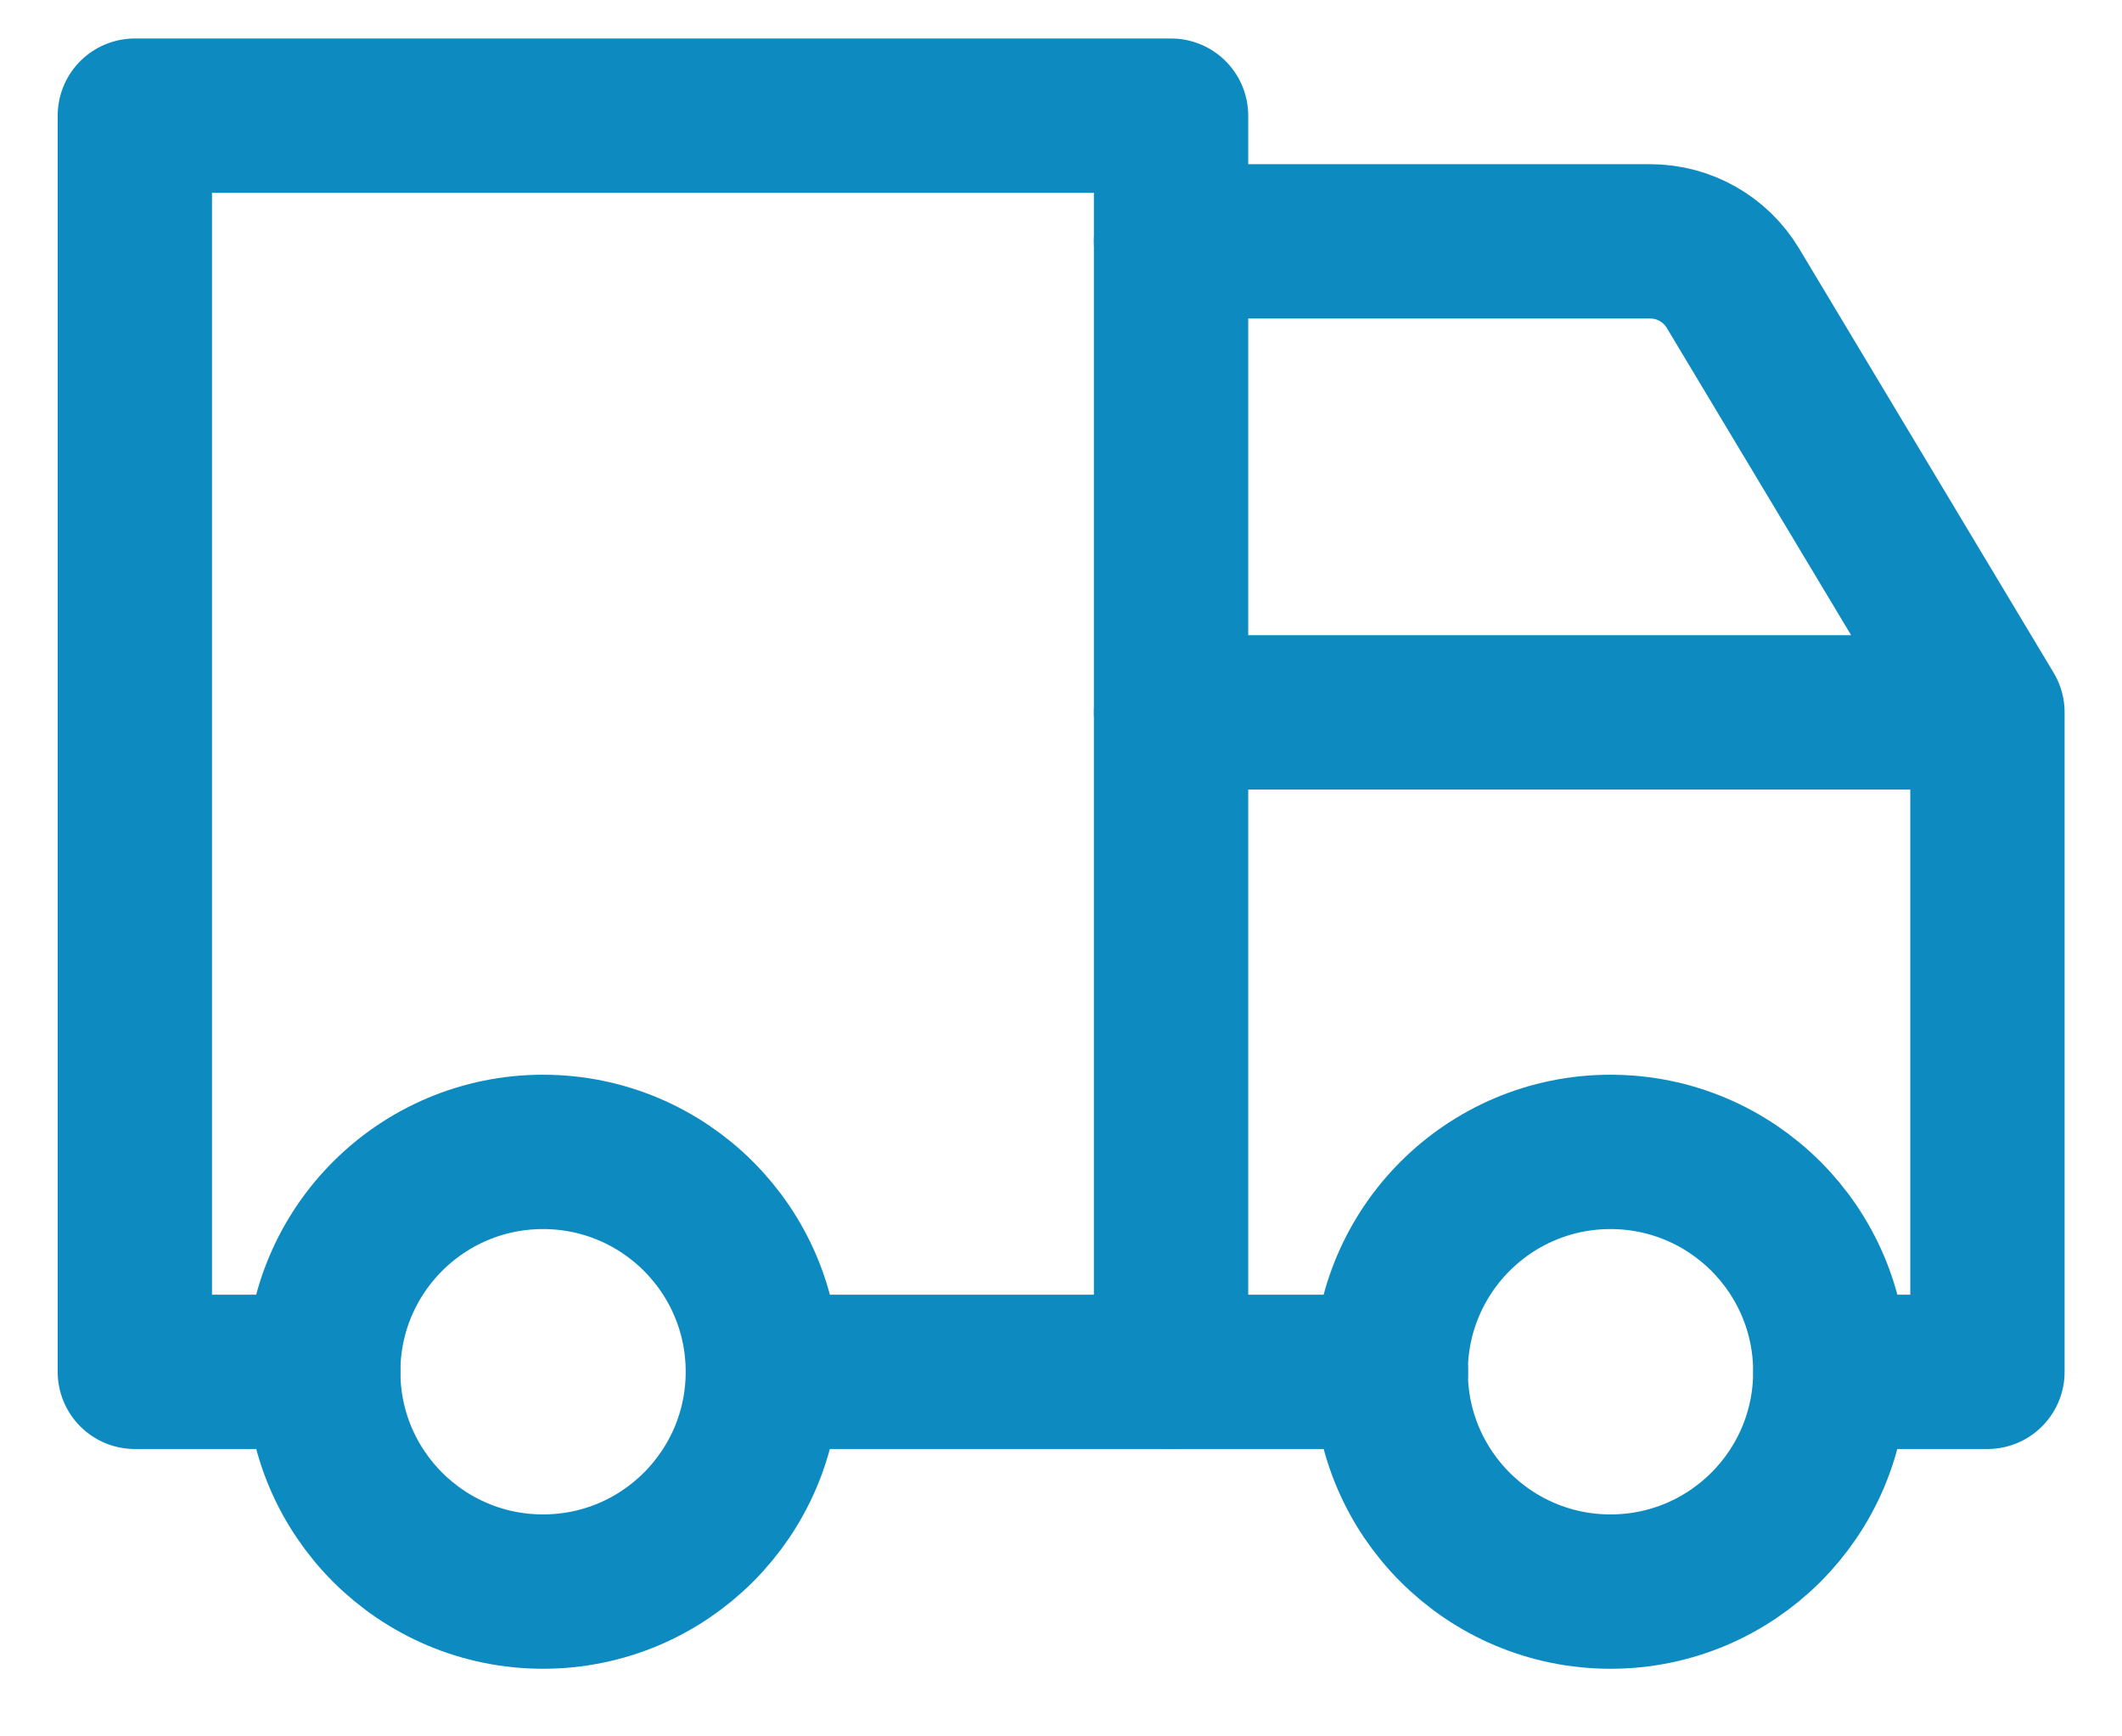 <svg width="22" height="18" viewBox="0 0 22 18" fill="none" xmlns="http://www.w3.org/2000/svg">
<ellipse cx="5.63" cy="14.22" rx="2.279" ry="2.279" stroke="#0D8BC1" stroke-width="1.6"/>
<ellipse cx="16.697" cy="14.22" rx="2.279" ry="2.279" stroke="#0D8BC1" stroke-width="1.6"/>
<path d="M7.91 14.221H14.421" stroke="#0D8BC1" stroke-width="1.6" stroke-linecap="round" stroke-linejoin="round"/>
<path d="M1.398 1.264V14.221H3.352" stroke="#0D8BC1" stroke-width="1.6" stroke-linecap="round" stroke-linejoin="round"/>
<path d="M12.141 14.22V1.199H1.398" stroke="#0D8BC1" stroke-width="1.6" stroke-linecap="round" stroke-linejoin="round"/>
<path d="M12.141 2.502H17.108C17.46 2.502 17.785 2.686 17.966 2.987L20.605 7.385M20.605 7.385H12.141M20.605 7.385V14.221H18.977" stroke="#0D8BC1" stroke-width="1.6" stroke-linecap="round" stroke-linejoin="round"/>
</svg>
